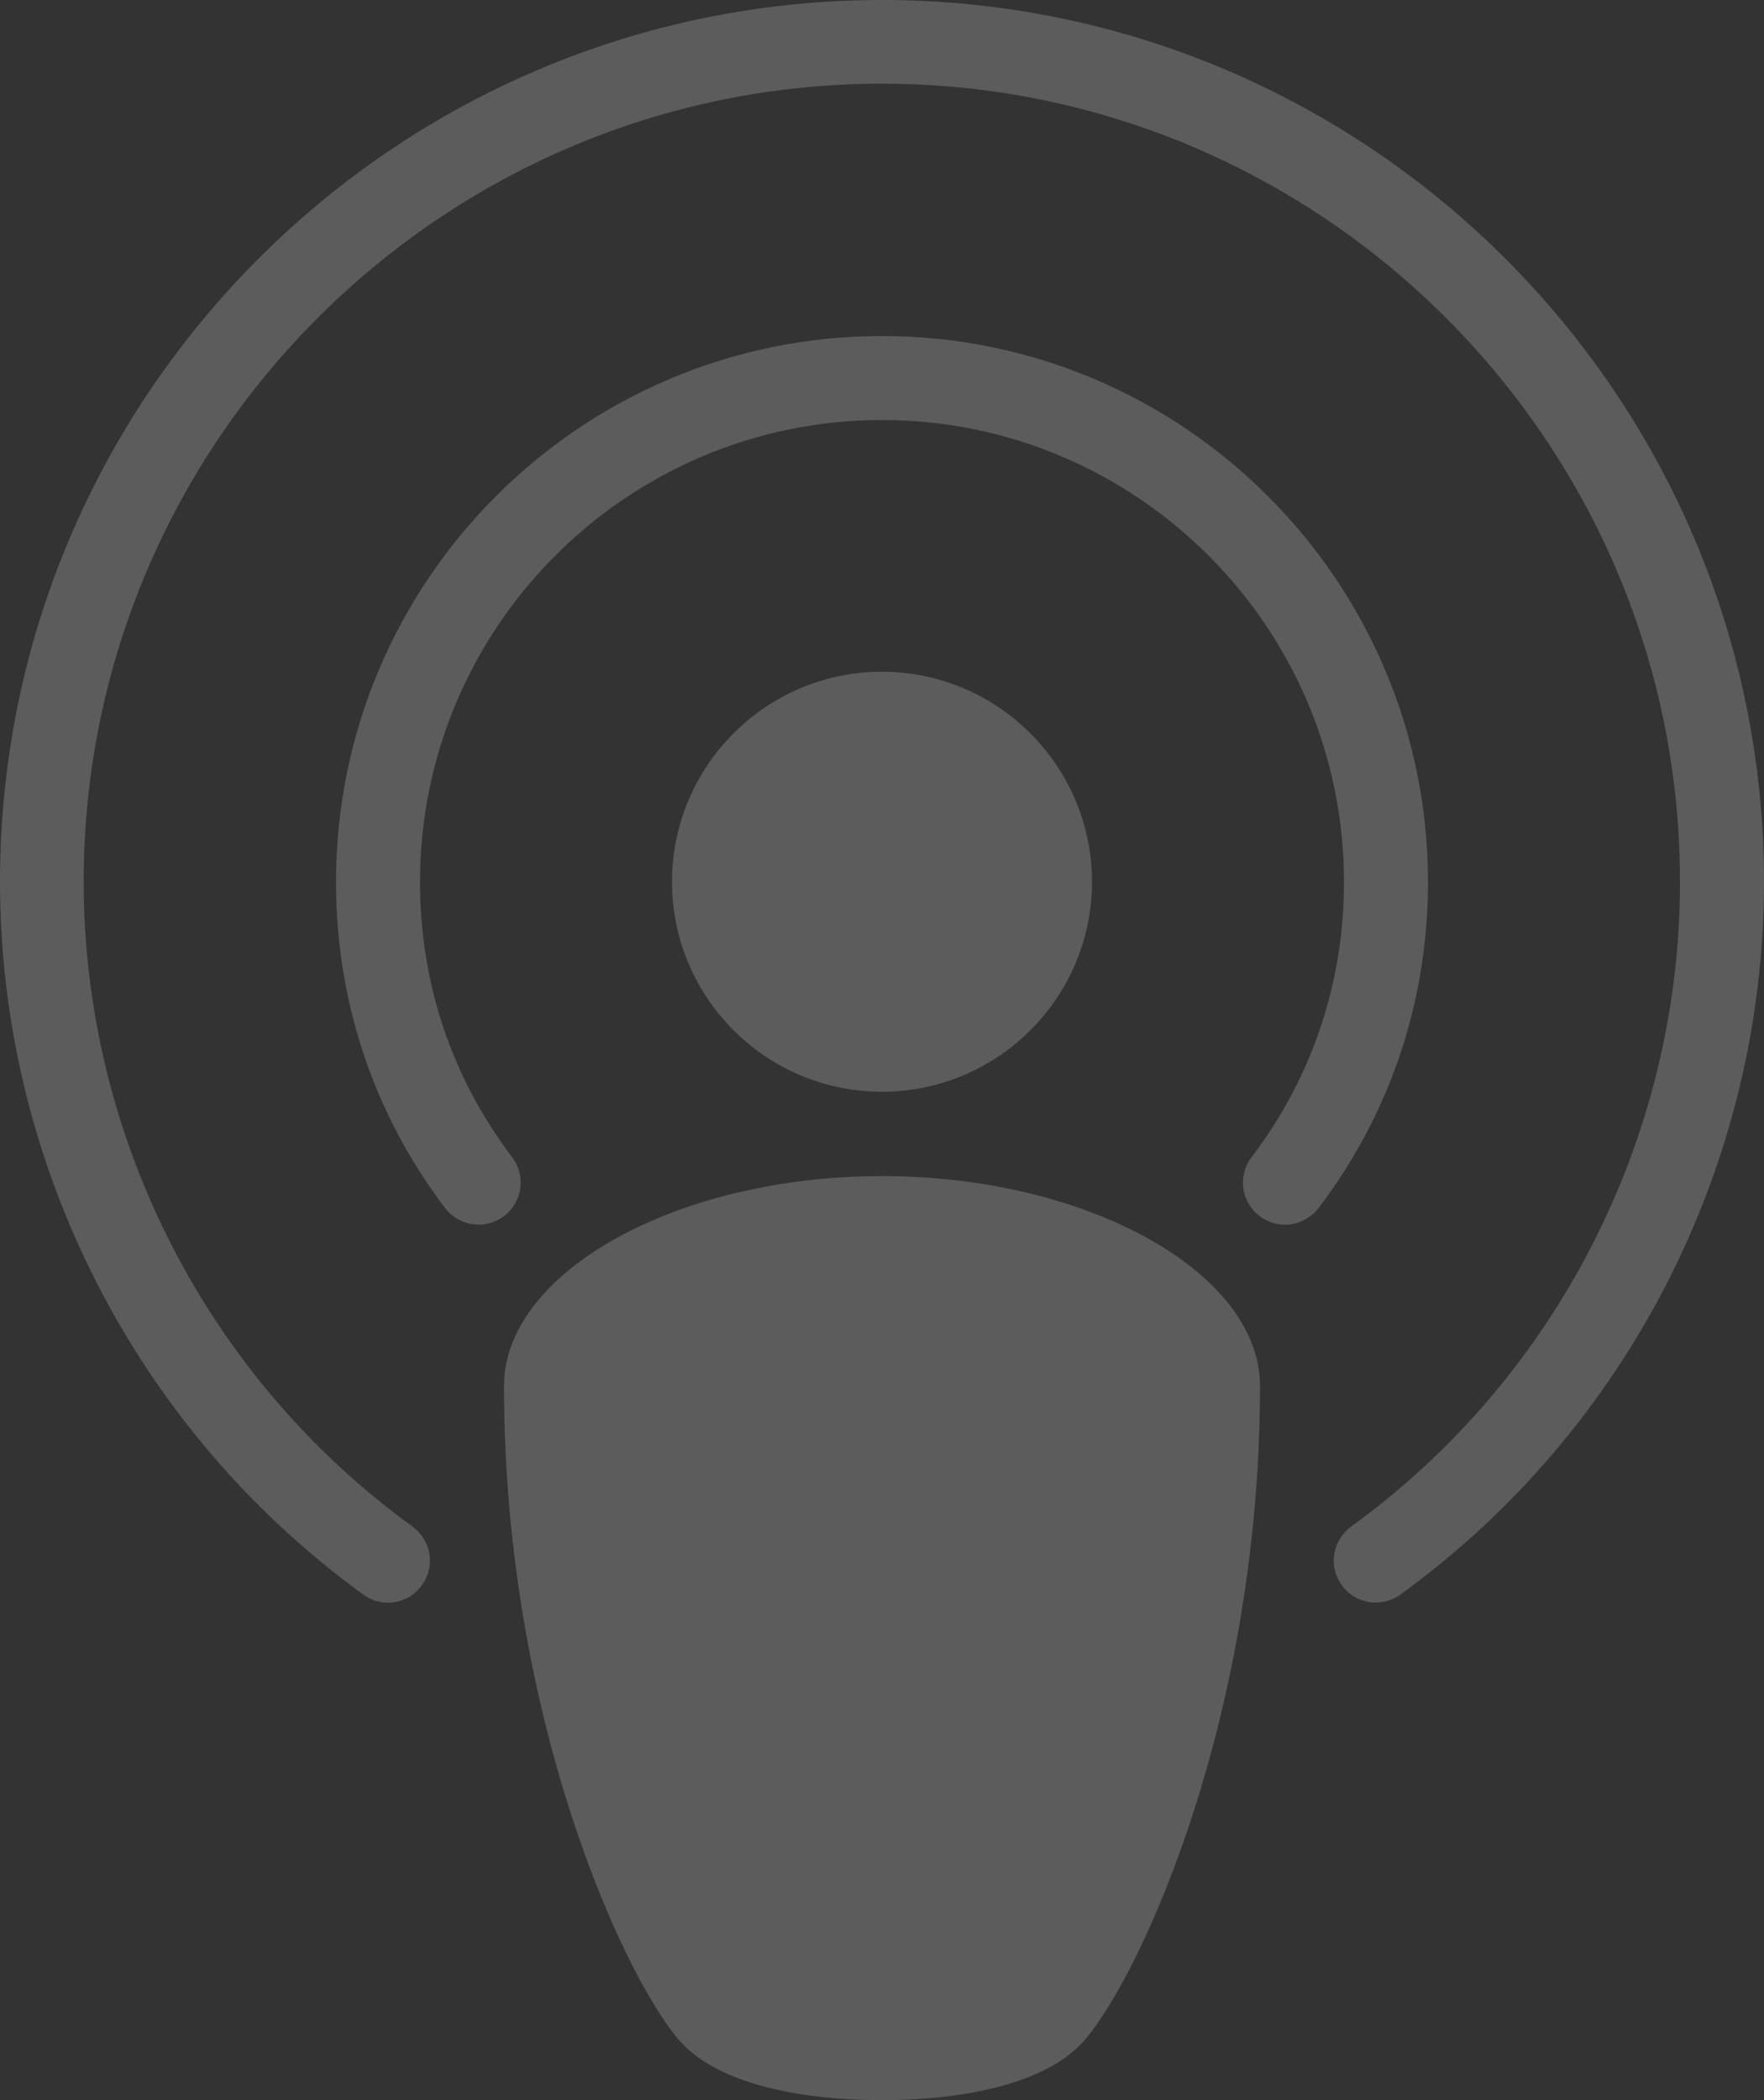 <svg width="56.28" height="67" viewBox="0 0 56.28 67" fill="none" xmlns="http://www.w3.org/2000/svg" xmlns:xlink="http://www.w3.org/1999/xlink">
	<rect x="0" y="0" width="56.28" height="67" fill="#333333" stroke="none"/>
	<desc>
			Created with Pixso.
	</desc>
	<defs/>
	<path id="Vector" d="M21.44 28.13C21.44 24.44 24.44 21.43 28.14 21.43C31.83 21.43 34.84 24.44 34.84 28.13C34.84 31.83 31.83 34.83 28.14 34.83C24.44 34.83 21.44 31.83 21.44 28.13ZM28.14 37.52C34.67 37.52 40.2 40.58 40.2 44.22C40.2 55.11 36.13 63.57 34.44 65.26C33.34 66.37 31.04 67 28.14 67C25.23 67 22.93 66.37 21.83 65.26C20.14 63.57 16.08 55.11 16.08 44.22C16.08 40.58 21.6 37.52 28.14 37.52Z" fill="#FFFFFF" fill-opacity="0.2" fill-rule="nonzero"/>
	<path id="Vector" d="M28.14 0C43.65 0 56.28 12.62 56.28 28.13C56.28 37.12 51.94 45.61 44.68 50.87C44.09 51.3 43.24 51.18 42.81 50.57C42.37 49.97 42.51 49.14 43.11 48.7C49.67 43.95 53.6 36.26 53.6 28.13C53.6 14.1 42.17 2.67 28.14 2.67C14.1 2.67 2.67 14.1 2.67 28.13C2.67 36.26 6.6 43.95 13.16 48.7C13.76 49.14 13.9 49.97 13.46 50.57C13.2 50.94 12.79 51.13 12.38 51.13C12.1 51.13 11.83 51.05 11.59 50.87C4.33 45.61 0 37.12 0 28.13C0 12.62 12.62 0 28.14 0Z" fill="#FFFFFF" fill-opacity="0.2" fill-rule="nonzero"/>
	<path id="Vector" d="M28.14 10.72C37.74 10.72 45.56 18.53 45.56 28.14C45.56 31.94 44.35 35.54 42.07 38.54C41.85 38.82 41.53 39.01 41.18 39.06C40.83 39.11 40.47 39.01 40.19 38.8C39.6 38.35 39.48 37.51 39.93 36.92C41.86 34.38 42.88 31.35 42.88 28.14C42.88 20.01 36.26 13.4 28.14 13.4C20.01 13.4 13.4 20.01 13.4 28.14C13.4 31.35 14.41 34.38 16.34 36.92C16.79 37.51 16.67 38.35 16.08 38.8C15.85 38.97 15.56 39.07 15.27 39.07C14.87 39.07 14.47 38.89 14.2 38.54C11.92 35.54 10.72 31.94 10.72 28.14C10.72 18.53 18.53 10.72 28.14 10.72Z" fill="#FFFFFF" fill-opacity="0.2" fill-rule="nonzero"/>
</svg>
